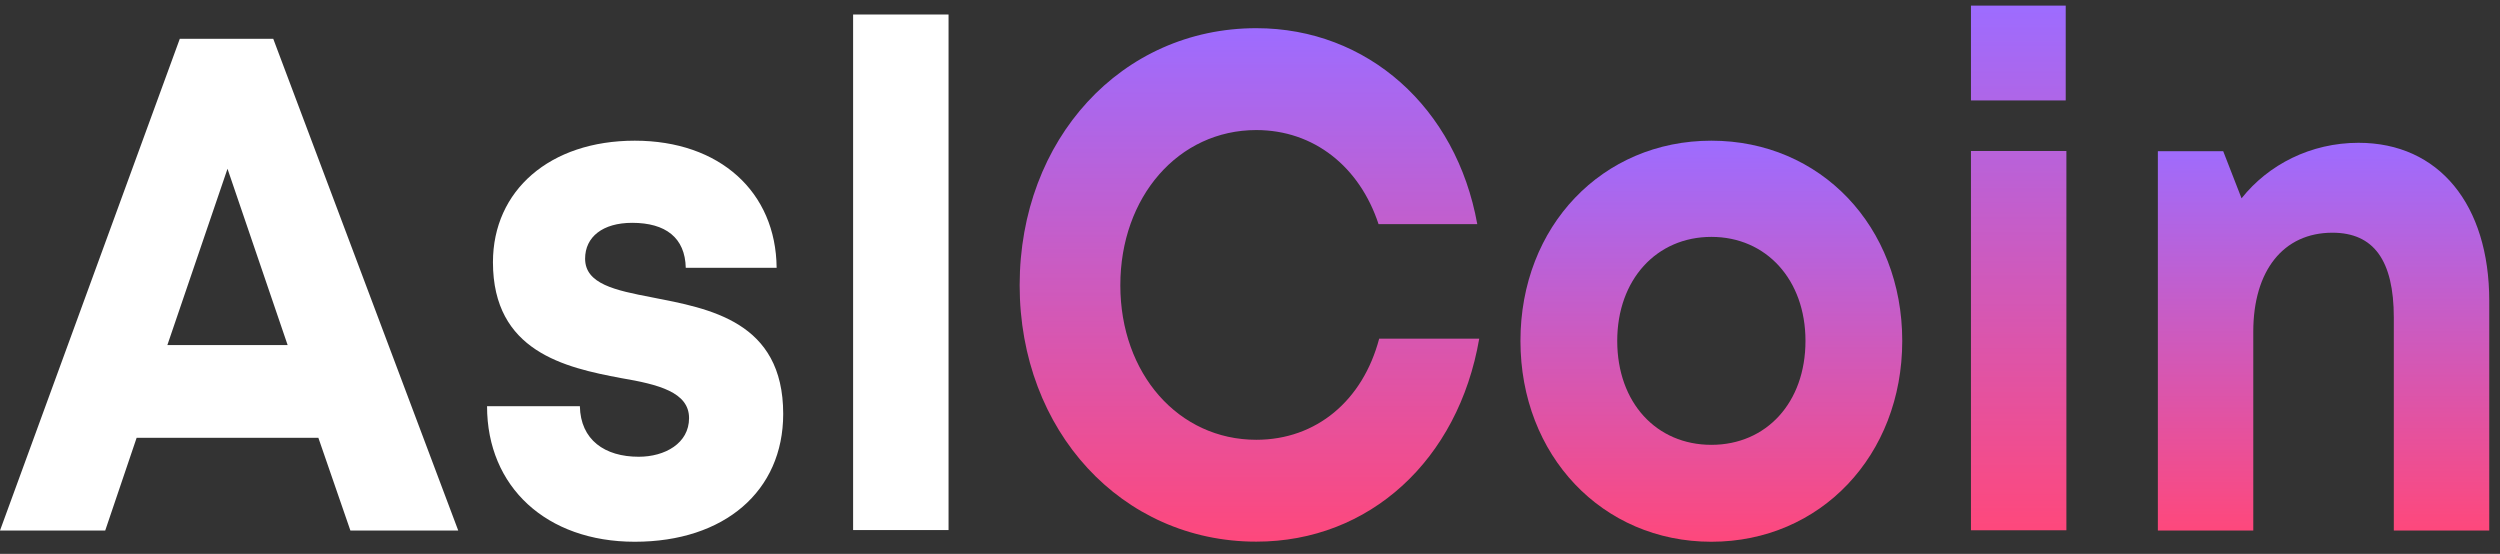 <svg width="167" height="37" viewBox="0 0 167 37" fill="none" xmlns="http://www.w3.org/2000/svg">
<rect x="0" y="0" width="167" height="37" fill="#333333" stroke="none"/>
<path d="M23.406 35.439H30.61L18.254 2.594H12.01L0 35.439H7.029L9.127 29.245H21.267L23.406 35.439ZM15.197 11.274L19.214 23.05H11.18L15.197 11.274Z" fill="white"/>
<path d="M42.403 36.189C48.387 36.189 52.318 32.812 52.318 27.649C52.318 21.455 47.383 20.612 43.541 19.861C41.093 19.393 39.085 18.969 39.085 17.279C39.085 15.824 40.264 14.885 42.228 14.885C44.456 14.885 45.765 15.872 45.809 17.89H51.879C51.835 12.823 48.082 9.398 42.403 9.398C36.727 9.398 32.929 12.727 32.929 17.515C32.929 23.473 37.731 24.552 41.487 25.256C43.976 25.679 46.029 26.195 46.029 27.929C46.029 29.619 44.411 30.511 42.667 30.511C40.394 30.511 38.78 29.384 38.735 27.134H32.535C32.535 32.529 36.507 36.189 42.403 36.189Z" fill="white"/>
<path d="M56.988 35.408H63.363V0.969H56.988V35.408Z" fill="white"/>
<path d="M83.92 36.182C91.474 36.182 97.414 30.739 98.812 22.623H92.129C91.039 26.751 87.937 29.377 83.92 29.377C78.725 29.377 74.838 24.969 74.838 19.055C74.838 13.144 78.725 8.688 83.92 8.688C87.762 8.688 90.82 11.126 92.088 14.974H98.682C97.284 7.186 91.344 1.883 83.92 1.883C74.923 1.883 68.113 9.296 68.113 19.055C68.113 28.769 74.923 36.182 83.92 36.182Z" fill="url(#paint0_linear_137_1784)"/>
<path d="M114.32 36.189C121.61 36.189 127.07 30.419 127.07 22.77C127.07 15.121 121.61 9.398 114.32 9.398C107.026 9.398 101.566 15.121 101.566 22.77C101.566 30.419 107.026 36.189 114.32 36.189ZM114.32 29.715C110.649 29.715 108.031 26.898 108.031 22.77C108.031 18.69 110.649 15.824 114.32 15.824C117.987 15.824 120.606 18.69 120.606 22.77C120.606 26.898 117.987 29.715 114.32 29.715Z" fill="url(#paint1_linear_137_1784)"/>
<path d="M131.66 6.709H137.99V0.375H131.66V6.709ZM131.66 35.422H138.035V10.086H131.66V35.422Z" fill="url(#paint2_linear_137_1784)"/>
<path d="M157.549 9.539C154.361 9.539 151.524 10.994 149.735 13.248L148.511 10.102H144.145V35.439H150.519V22.159C150.519 18.079 152.528 15.545 155.805 15.545C158.553 15.545 159.907 17.376 159.907 21.224V35.439H166.282V20.097C166.282 13.667 162.92 9.539 157.549 9.539Z" fill="url(#paint3_linear_137_1784)"/>
<defs>
<linearGradient id="paint0_linear_137_1784" x1="83.463" y1="1.883" x2="83.463" y2="36.182" gradientUnits="userSpaceOnUse">
<stop stop-color="#9D6CFF"/>
<stop offset="1" stop-color="#FE487C"/>
</linearGradient>
<linearGradient id="paint1_linear_137_1784" x1="114.318" y1="9.398" x2="114.318" y2="36.189" gradientUnits="userSpaceOnUse">
<stop stop-color="#9D6CFF"/>
<stop offset="1" stop-color="#FE487C"/>
</linearGradient>
<linearGradient id="paint2_linear_137_1784" x1="134.848" y1="0.375" x2="134.848" y2="35.422" gradientUnits="userSpaceOnUse">
<stop stop-color="#9D6CFF"/>
<stop offset="1" stop-color="#FE487C"/>
</linearGradient>
<linearGradient id="paint3_linear_137_1784" x1="155.213" y1="9.539" x2="155.213" y2="35.439" gradientUnits="userSpaceOnUse">
<stop stop-color="#9D6CFF"/>
<stop offset="1" stop-color="#FE487C"/>
</linearGradient>
</defs>
</svg>
